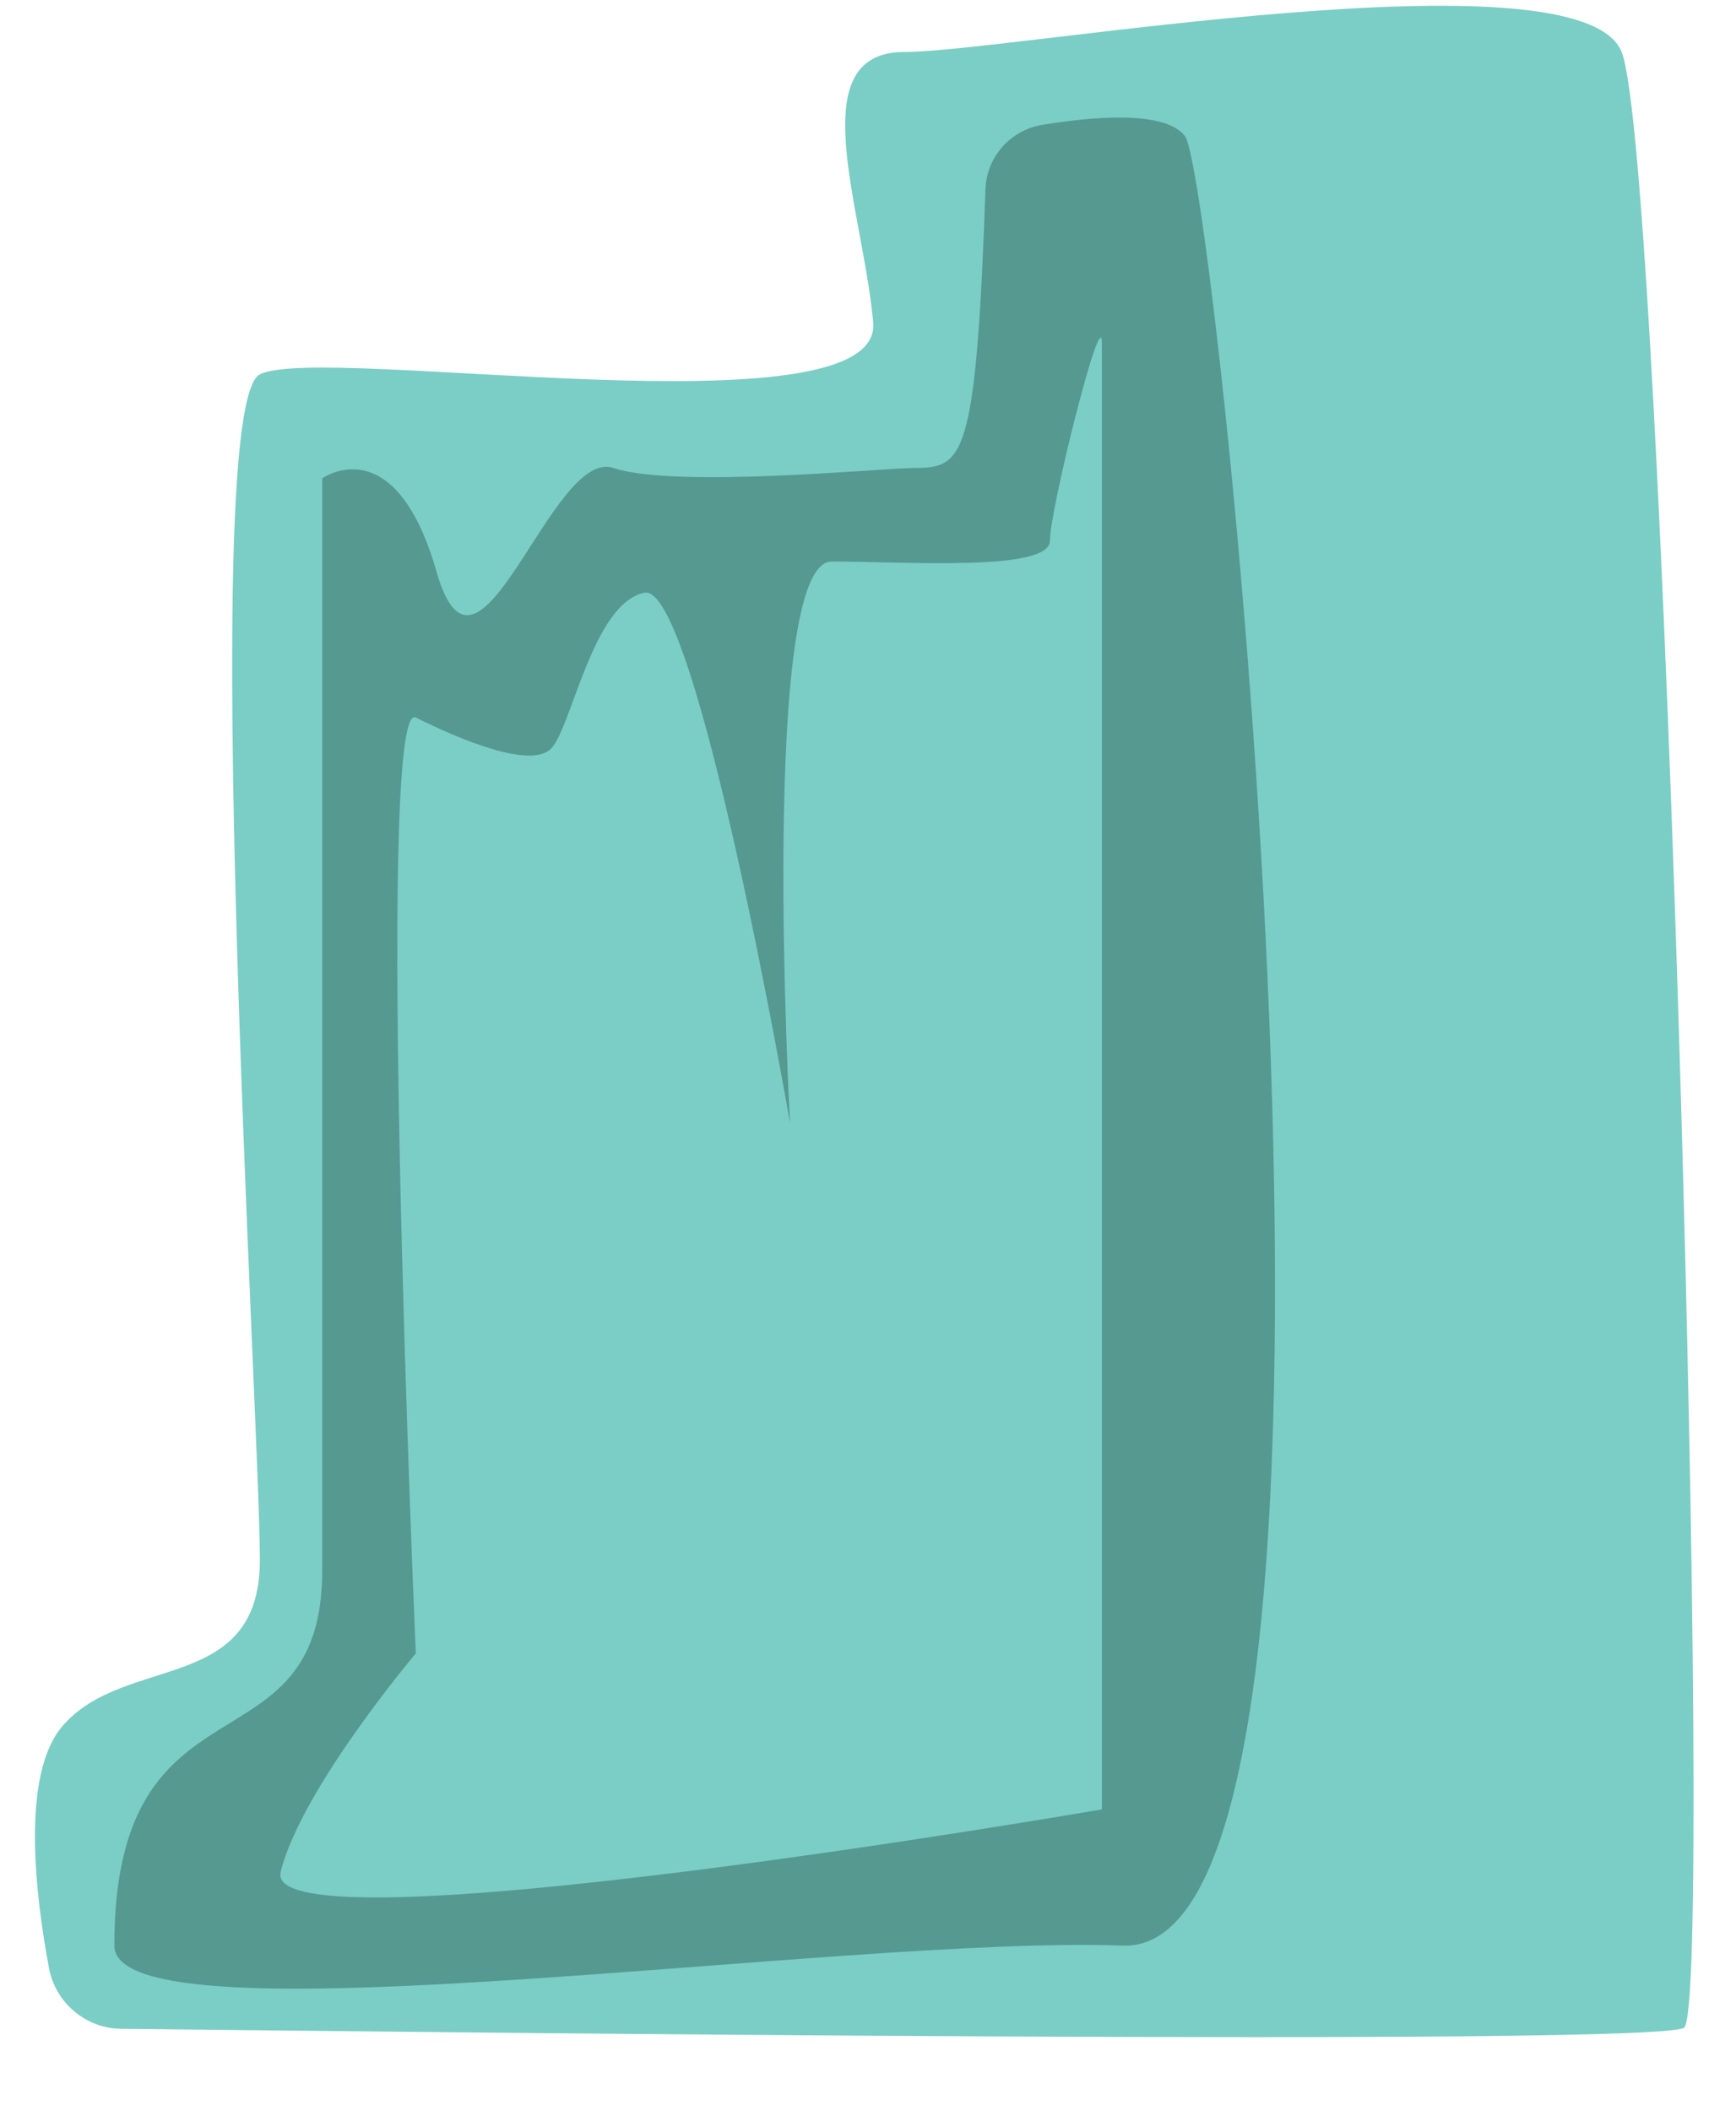 <?xml version="1.0" encoding="utf-8"?>
<!-- Generator: Adobe Illustrator 21.1.0, SVG Export Plug-In . SVG Version: 6.00 Build 0)  -->
<svg version="1.1" id="Layer_1" xmlns="http://www.w3.org/2000/svg" xmlns:xlink="http://www.w3.org/1999/xlink" x="0px" y="0px"
	 viewBox="0 0 167 203" style="enable-background:new 0 0 167 203;" xml:space="preserve">
<style type="text/css">
	.st0{fill:#7ACEC6;}
	.st1{fill:#559991;}
</style>
<path class="st0" d="M11.7,195.1c-3.4,0-6.4-2.5-7-5.9C3.4,182.2,2,170.7,6,166c6-7,19-3,19-16S19,39,25,36s60,6,59-5S77,5,87,5
	s65-10,69,0s9,188,6,190C159.3,196.8,39.5,195.4,11.7,195.1z"/>
<path class="st1" d="M31,151V46c0,0,7-5,11,9s11-12,17-10s26,0,29,0c4.7,0,5.9-0.9,6.8-26.8c0.1-3.1,2.4-5.7,5.5-6.2
	c4.9-0.8,11.8-1.4,13.7,1.1c3,4,21,175-6,174s-97,9.8-97,0C11,160,31,171,31,151z"/>
<path class="st0" d="M40,159c0,0-4-92,0-90s11,5,13,3s4-14,9-15s14,51,14,51s-3-54,4-54s21,1,21-2s5-23,5-19s0,141,0,141
	s-81,14-79,6S40,159,40,159z"/>
</svg>
